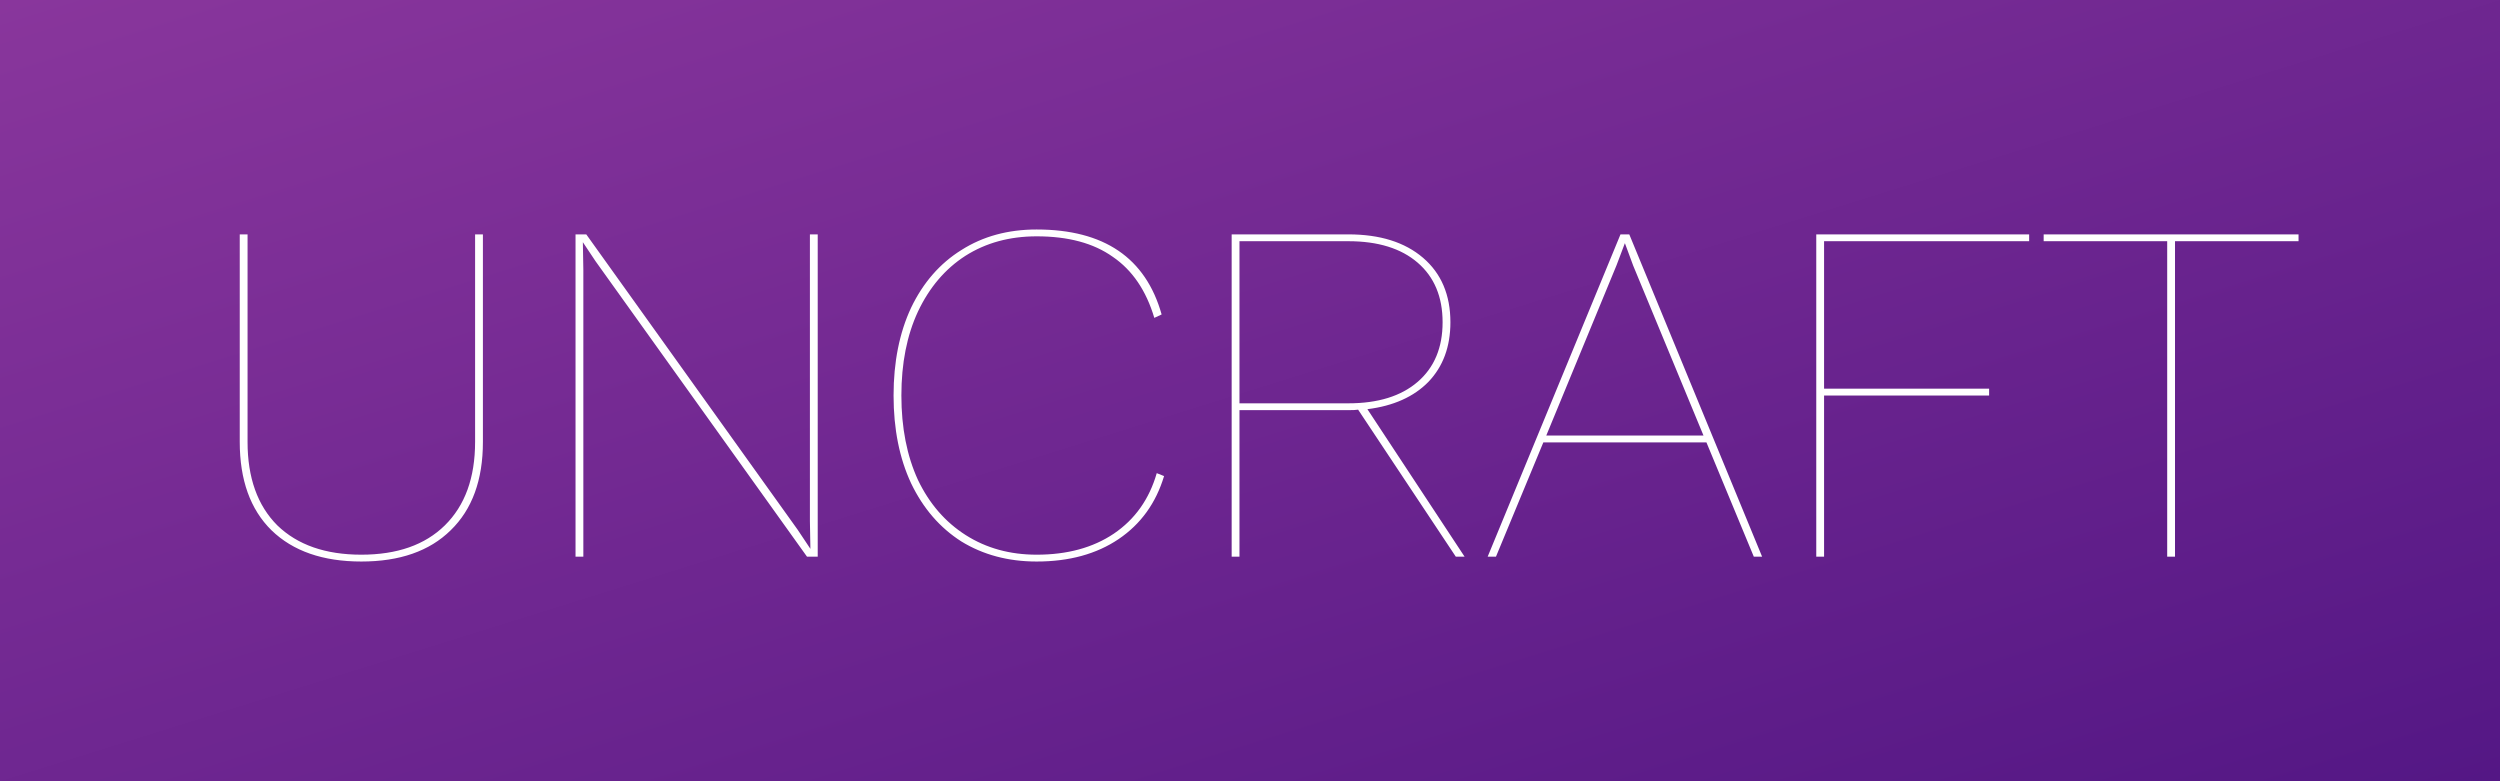 <svg width="1024" height="320" viewBox="0 0 1024 320" fill="none" xmlns="http://www.w3.org/2000/svg">
<rect x="0" y="0" width="1024" height="320" fill="#808080" stroke="none"/>
<rect width="1024" height="320" fill="url(#paint0_linear)"/>
<path d="M197.8 181C197.8 196.6 193.4 208.667 184.6 217.2C175.933 225.733 163.733 230 148 230C132.267 230 120 225.733 111.2 217.2C102.533 208.667 98.2 196.6 98.2 181V96H101.4V181C101.4 195.667 105.467 207.067 113.6 215.2C121.867 223.2 133.333 227.2 148 227.2C162.667 227.2 174.067 223.2 182.2 215.2C190.467 207.067 194.6 195.667 194.6 181V96H197.8V181ZM334.938 228H330.538L243.938 107L238.738 99.2L238.938 110.6V228H235.738V96H240.138L326.738 217L331.938 224.8L331.738 213.4V96H334.938V228ZM476.805 195C473.471 206.067 467.271 214.667 458.205 220.8C449.138 226.933 437.938 230 424.605 230C413.005 230 402.738 227.267 393.805 221.8C385.005 216.2 378.138 208.267 373.205 198C368.405 187.733 366.005 175.733 366.005 162C366.005 148.267 368.405 136.267 373.205 126C378.138 115.733 385.005 107.867 393.805 102.4C402.605 96.8 412.871 94 424.605 94C452.205 94 469.271 105.6 475.805 128.8L472.805 130.2C469.471 119 463.805 110.667 455.805 105.2C447.938 99.6 437.538 96.8 424.605 96.8C413.538 96.8 403.805 99.467 395.405 104.8C387.138 110.133 380.671 117.733 376.005 127.6C371.471 137.333 369.205 148.8 369.205 162C369.205 175.2 371.471 186.733 376.005 196.6C380.671 206.333 387.205 213.867 395.605 219.2C404.005 224.533 413.671 227.2 424.605 227.2C437.138 227.2 447.671 224.333 456.205 218.6C464.871 212.733 470.738 204.467 473.805 193.8L476.805 195ZM596.288 228L556.288 167.8C555.488 167.933 554.154 168 552.288 168H507.688V228H504.488V96H552.288C565.221 96 575.421 99.2 582.888 105.6C590.354 112 594.088 120.8 594.088 132C594.088 142 591.088 150.133 585.088 156.4C579.088 162.533 570.754 166.267 560.088 167.6L599.888 228H596.288ZM552.288 165.2C564.421 165.2 573.888 162.267 580.688 156.4C587.488 150.533 590.888 142.4 590.888 132C590.888 121.6 587.488 113.467 580.688 107.6C573.888 101.733 564.421 98.8 552.288 98.8H507.688V165.2H552.288ZM698.953 181.2H632.153L612.753 228H609.353L663.753 96H667.353L721.753 228H718.353L698.953 181.2ZM697.753 178.4L668.953 108.8L665.553 99.6L662.153 108.6L633.353 178.4H697.753ZM747.141 98.8V159.2H814.741V162H747.141V228H743.941V96H831.141V98.8H747.141ZM941.483 98.8H890.883V228H887.683V98.8H837.083V96H941.483V98.8Z" fill="white"/>
<defs>
<linearGradient id="paint0_linear" x1="-512" y1="160" x2="-329.794" y2="743.06" gradientUnits="userSpaceOnUse">
<stop stop-color="#89369C"/>
<stop offset="1" stop-color="#541785"/>
</linearGradient>
</defs>
</svg>
